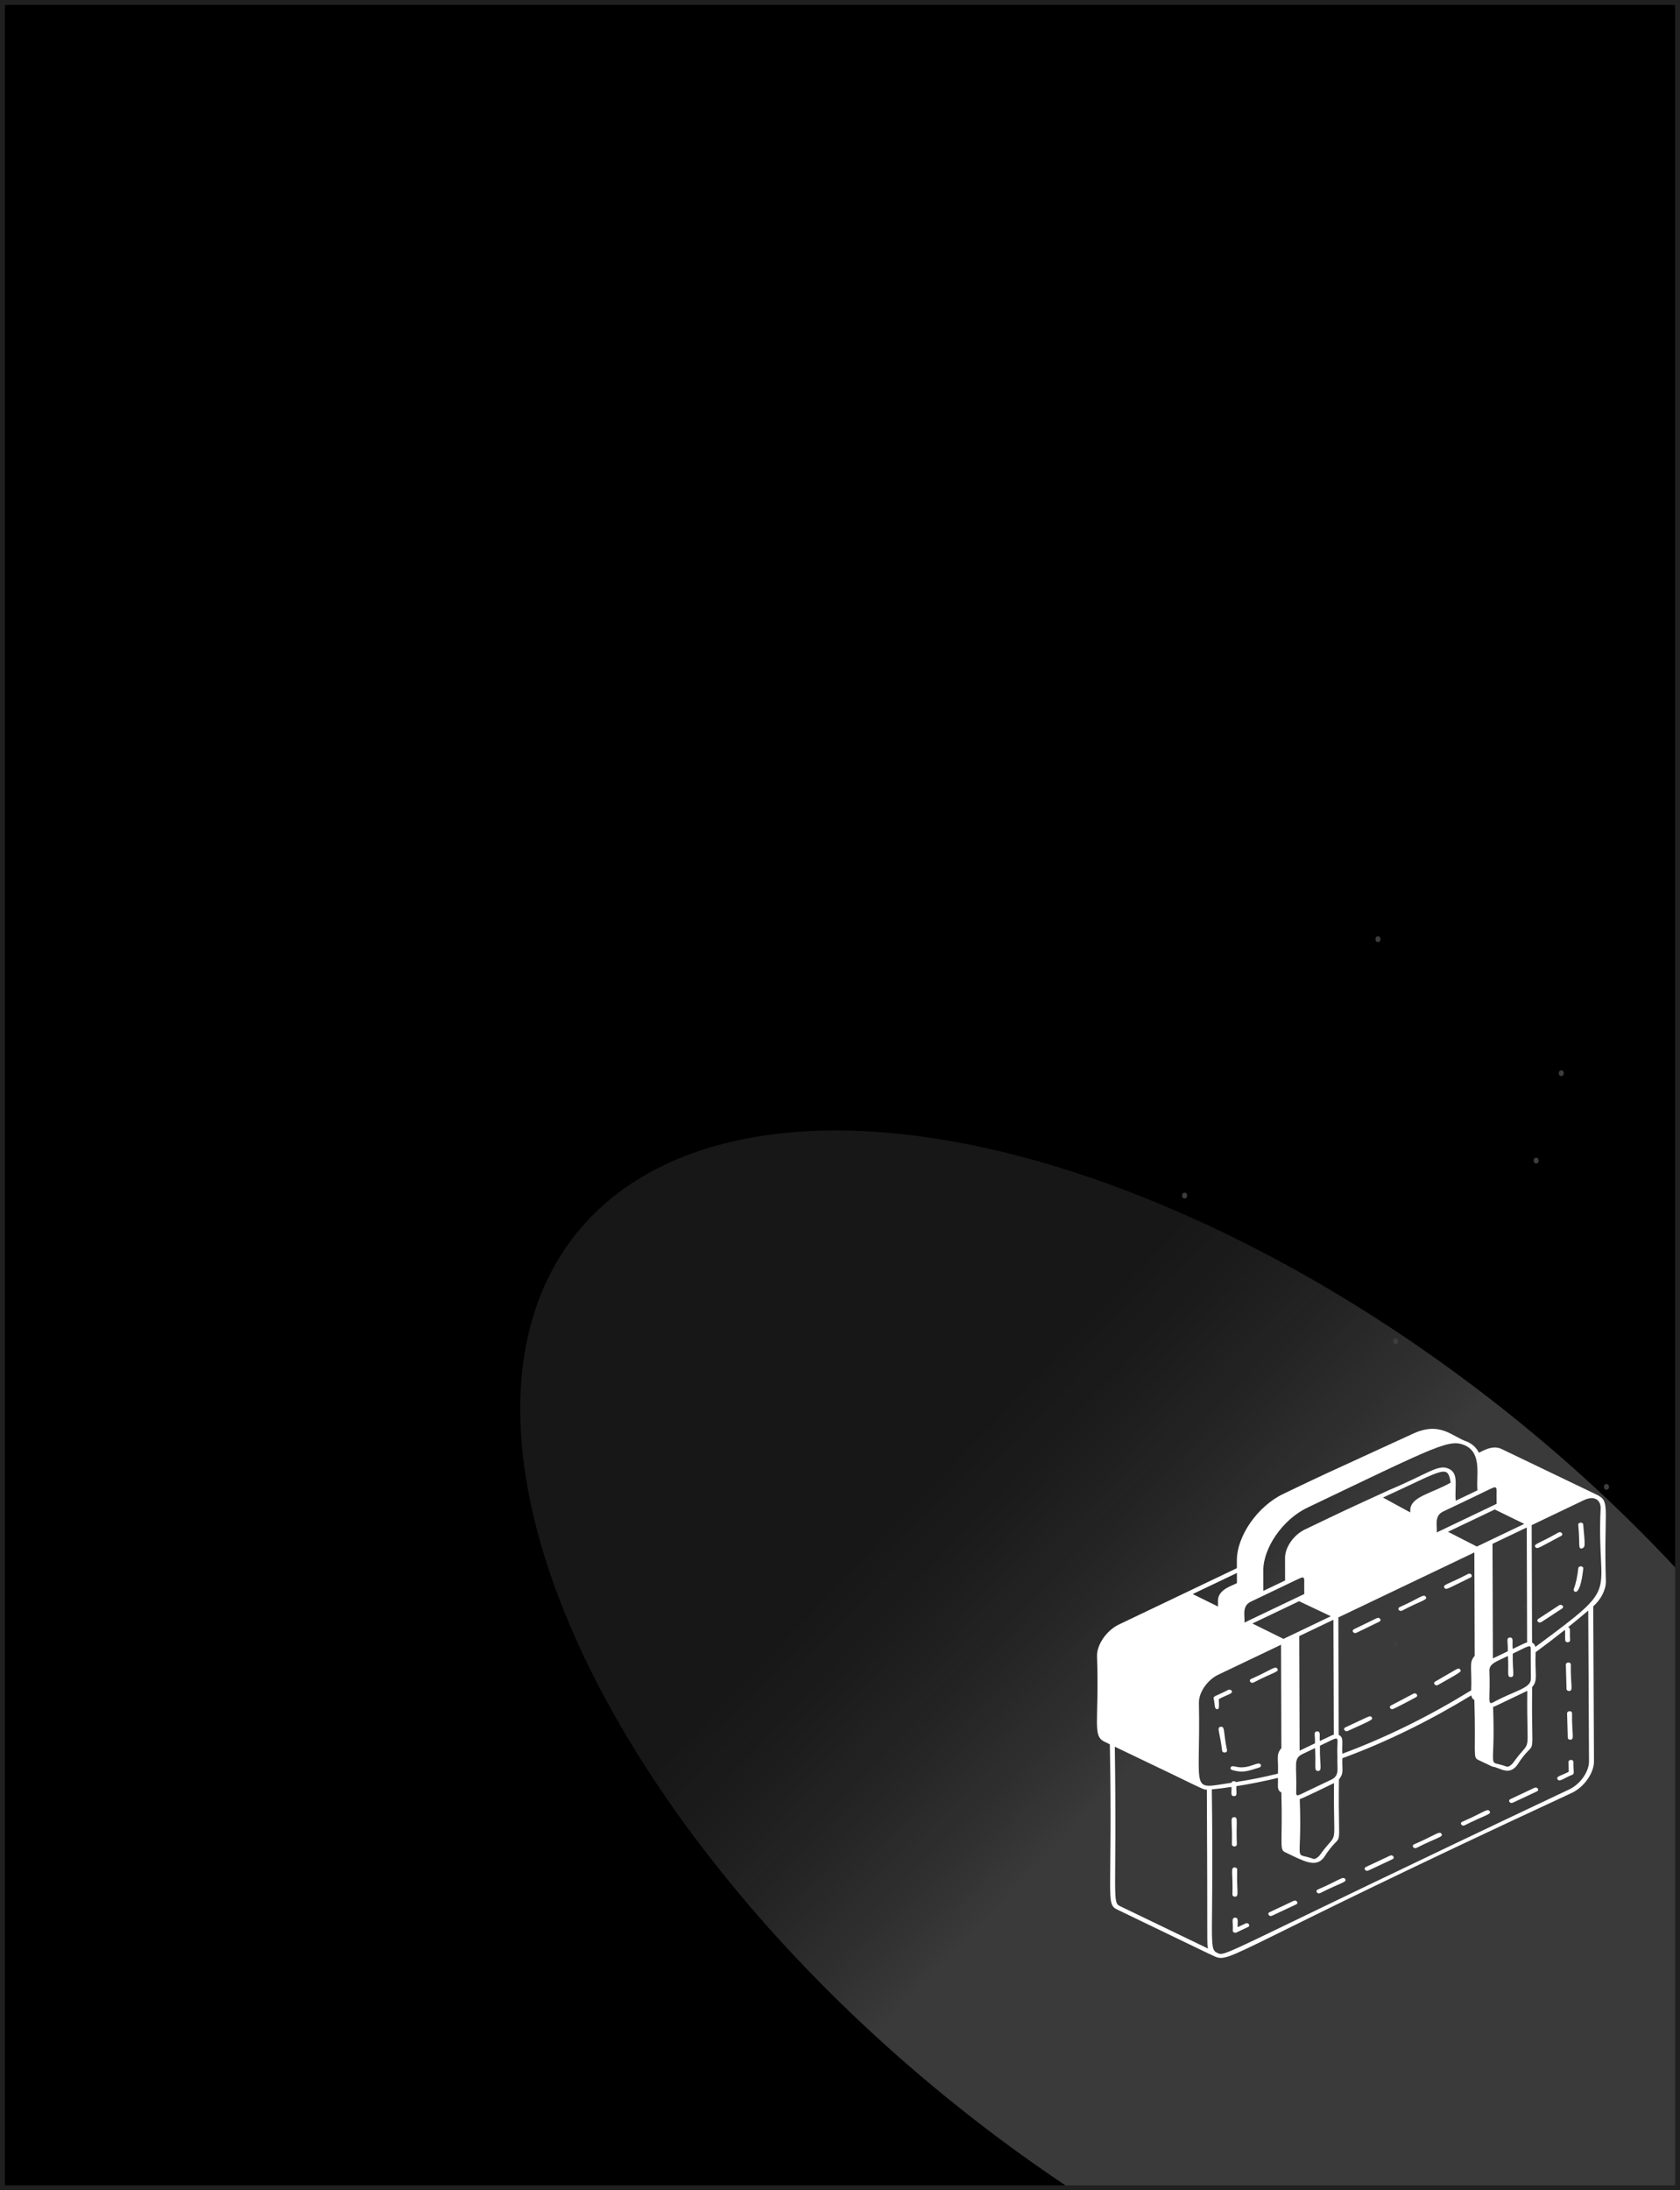 <svg width="340" height="443" viewBox="0 0 340 443" fill="none" xmlns="http://www.w3.org/2000/svg">
<g clip-path="url(#clip0_205_967)">
<path d="M0 0H340V443H0V0Z" fill="black"/>
<g filter="url(#filter0_f_205_967)">
<ellipse cx="90.613" cy="169.694" rx="90.613" ry="169.694" transform="matrix(0.472 -0.882 0.812 0.584 69 336.784)" fill="#171717"/>
</g>
<g filter="url(#filter1_f_205_967)">
<ellipse cx="90.613" cy="169.694" rx="90.613" ry="169.694" transform="matrix(0.472 -0.882 0.812 0.584 69 336.784)" fill="url(#paint0_linear_205_967)"/>
</g>
<ellipse cx="310.894" cy="234.745" rx="0.508" ry="0.589" fill="#3D3D3D"/>
<ellipse cx="325.123" cy="300.74" rx="0.508" ry="0.589" fill="#3D3D3D"/>
<ellipse cx="308.861" cy="324.899" rx="0.508" ry="0.589" fill="#3D3D3D"/>
<ellipse cx="282.435" cy="271.278" rx="0.508" ry="0.589" fill="#3D3D3D"/>
<ellipse cx="282.435" cy="301.919" rx="0.508" ry="0.589" fill="#3D3D3D"/>
<ellipse cx="282.435" cy="332.559" rx="0.508" ry="0.589" fill="#3D3D3D"/>
<ellipse cx="239.748" cy="241.816" rx="0.508" ry="0.589" fill="#3D3D3D"/>
<ellipse cx="315.975" cy="217.068" rx="0.508" ry="0.589" fill="#3D3D3D"/>
<ellipse cx="278.878" cy="189.963" rx="0.508" ry="0.589" fill="#3D3D3D"/>
<path d="M324.999 319.862C324.556 305.92 325.869 303.86 323.636 302.592C323.514 302.459 324.733 303.1 303.856 293.06C301.967 292.153 299.817 293.646 299.308 293.824C298.814 292.872 298.061 292.121 296.992 291.622C293.833 290.615 291.534 287.3 285.711 290.097C265.704 299.264 268.102 298.146 259.737 302.148C254.545 304.616 250.317 310.65 250.317 315.604V317.183C241.164 321.551 235.102 324.449 226.431 328.584C223.982 329.756 222.004 332.586 222.015 334.898C222.486 348.386 220.996 351.074 223.539 352.283L224.608 352.805C225.223 383.897 223.617 385.093 226.176 386.265C238.272 392.08 245.647 395.674 245.912 395.742C249.098 397.111 249.724 394.305 318.174 362.603C320.612 361.431 322.59 358.602 322.59 356.28L322.44 324.908C324.008 323.511 325.01 321.552 324.999 319.862ZM320.517 303.439C322.484 302.5 323.941 303.182 323.941 305.055C323.016 323.698 328.667 319.839 310.732 333.108C310.654 332.71 310.422 332.398 310.062 332.247L309.984 308.476L320.517 303.439ZM309.785 333.397V333.973C309.796 337.27 309.812 339.578 309.812 339.578C309.812 341.514 306.588 341.899 302.066 344.39C301.933 344.445 301.828 344.467 301.745 344.467C301.141 344.467 301.612 342.966 301.424 337.865C301.424 336.395 303.108 335.974 305.169 334.944C305.407 338.195 304.887 339.211 305.756 339.211H305.768C306.665 339.202 306.061 338.204 306.155 334.468C308.965 333.14 309.785 332.481 309.785 333.397ZM302.172 345.241C302.598 345.14 302.57 345.085 309.092 341.99C308.942 356.234 310.189 350.978 306.177 356.618C305.923 356.938 305.308 357.438 304.947 357.328C300.698 355.743 302.703 359.04 302.172 345.241ZM309.059 332.192C308.577 332.315 308.017 332.636 306.144 333.519C305.984 332.169 306.41 331.207 305.596 331.207H305.585C304.726 331.216 305.252 332.279 305.141 333.995L302.133 335.433L302.055 312.257L308.987 308.951L309.059 332.192ZM308.482 308.228C308.35 308.292 299.169 312.674 298.886 312.806L293.041 309.821L302.515 305.311L308.482 308.228ZM297.739 341.89C289.578 346.908 280.812 351.331 271.67 354.706C271.509 352.705 272.069 351.386 270.933 350.914L270.855 327.143L298.381 314.002L298.448 334.913C297.218 336.305 297.927 337.233 297.739 341.89ZM279.887 302.898C292.359 297.193 292.946 296.076 293.589 299.881C289.683 302.101 285.411 302.711 285.411 305.485V305.906L279.887 302.898ZM302.665 300.852C303.014 301.016 302.815 301.634 302.881 304.171C299.213 305.92 294.465 308.186 290.769 309.954C290.941 308.804 290.127 306.648 292.055 305.728C301.995 301.053 302.277 300.678 302.665 300.852ZM264.568 304.954C291.413 292.13 293.363 290.966 296.576 292.381C300 294.038 298.704 298.585 299.014 301.437L294.609 303.539C294.354 300.531 295.291 298.067 293.229 297.083C291.091 296.067 289.174 297.999 281.2 301.35C271.432 305.819 272.906 305.141 264.086 309.358C261.825 310.443 260.058 312.961 260.069 315.109C260.069 315.296 260.08 319.399 260.08 319.673L255.675 321.775L255.664 317.682C255.658 313.016 259.642 307.311 264.568 304.954ZM263.044 363.903C263.515 363.793 269.976 360.675 269.976 360.652C269.815 374.874 271.062 369.663 267.061 375.28C266.806 375.601 266.18 376.1 265.831 375.99C261.57 374.41 263.576 377.702 263.044 363.903ZM269.521 359.911C261.72 363.592 263.421 362.905 262.59 363.129C262.535 363.12 262.496 363.106 262.457 363.074C262.402 362.964 262.324 363.01 262.324 362.708C262.496 356.912 261.681 355.799 263.487 354.833L266.136 353.565C266.391 357.159 265.842 358.198 266.74 358.198C267.139 358.189 267.261 357.978 267.261 357.392C267.261 356.651 267.089 355.337 267.128 353.093C271.932 350.827 270.391 350.946 270.674 355.382C270.535 357.644 271.206 359.018 269.521 359.911ZM266.574 350.19H266.563C265.731 350.199 266.214 351.197 266.119 352.612L263.017 354.096L262.939 330.92L269.859 327.614L269.937 350.859C269.654 350.923 269.937 350.804 267.111 352.141C266.978 351.175 267.377 350.19 266.574 350.19ZM259.753 331.482L253.464 328.373L262.911 323.863L269.333 326.904L259.753 331.482ZM253.126 323.964C263.51 319.033 263.499 318.9 263.764 319.097C264.086 319.276 263.897 319.839 263.964 322.403C261.687 323.488 256.057 326.176 251.841 328.186C252.018 327.036 251.215 324.88 253.126 323.964ZM250.328 318.149V320.196C249.619 320.672 246.5 321.4 246.5 323.721V324.939L241.386 322.417L250.328 318.149ZM226.686 385.546C224.985 384.772 226.054 383.6 225.617 353.289C244.472 362.268 243.225 361.924 244.245 361.979C244.417 394.789 244.206 393.127 244.5 394.126L226.686 385.546ZM242.638 344.33C242.638 342.26 244.388 339.751 246.56 338.726L259.26 332.668L259.326 353.588C258.163 354.939 258.789 355.767 258.628 358.739C255.763 359.448 252.916 360.012 250.117 360.442C249.879 360.131 249.331 360.231 249.236 360.584C240.643 361.848 242.998 362.909 242.638 344.33ZM317.681 361.88C246.361 395.573 248.167 395.862 246.333 394.987C244.515 394.126 245.679 392.73 245.247 361.925C246.56 361.793 247.884 361.628 249.219 361.426C249.325 362.269 248.926 363.294 249.729 363.294H249.74C250.555 363.294 250.117 362.278 250.222 361.271C252.981 360.84 255.791 360.286 258.627 359.599C258.733 360.872 258.295 362.054 259.298 362.53L259.326 362.553C259.608 372.914 258.855 374.054 260.062 374.627C263.825 376.408 266.218 377.854 267.903 375.735C272.13 369.123 270.739 376.696 270.978 359.888C272.102 358.606 271.526 357.708 271.676 355.62C280.829 352.269 289.578 347.878 297.768 342.905C297.834 343.427 298.128 343.702 298.383 343.844C298.715 354.846 298.022 355.423 299.169 355.964C299.247 355.996 301.979 357.301 302.045 357.324C303.519 357.465 305.27 359.26 307.009 357.067C311.226 350.479 309.857 358.029 310.085 341.22C311.304 339.837 310.605 338.94 310.783 334.178C312.761 332.731 314.744 331.216 316.711 329.646C316.883 331.193 316.445 332.168 317.271 332.168C317.537 332.168 317.764 331.981 317.764 331.77V331.747C317.631 329.934 317.952 329.238 317.337 329.137C318.717 328.029 320.08 326.903 321.432 325.754L321.582 356.274C321.587 358.33 319.831 360.839 317.681 361.878L317.681 361.88Z" fill="white"/>
<path d="M249.822 373.468C250.105 373.468 250.316 373.28 250.316 373.046C250.116 368.5 250.637 367.474 249.767 367.552C248.858 367.552 249.457 368.527 249.313 373.046C249.324 373.468 249.955 373.513 249.822 373.468Z" fill="white"/>
<path d="M249.93 383.618C250.838 383.618 250.24 382.643 250.384 378.124C250.384 377.716 249.741 377.661 249.874 377.716C248.966 377.716 249.564 378.692 249.42 383.211C249.42 383.618 250.063 383.673 249.93 383.618Z" fill="white"/>
<path d="M252.068 389.048L250.489 389.79C250.384 388.994 250.772 387.821 249.968 387.876C249.126 387.876 249.619 388.893 249.486 390.509C249.486 390.651 249.58 390.798 249.741 390.862C250.168 391.072 250.356 390.738 252.567 389.767C253.143 389.493 252.644 388.774 252.068 389.048Z" fill="white"/>
<path d="M261.812 384.47L256.942 386.759C256.366 387.034 256.865 387.753 257.435 387.478L262.306 385.189C262.893 384.923 262.383 384.195 261.812 384.47Z" fill="white"/>
<path d="M295.922 368.472C295.346 368.747 295.844 369.465 296.415 369.191C300.604 367.057 301.928 366.988 301.474 366.338C301.03 365.683 300.31 366.581 295.922 368.472Z" fill="white"/>
<path d="M286.182 373.037C285.605 373.312 286.104 374.031 286.675 373.756C290.864 371.623 292.188 371.554 291.733 370.904C291.29 370.263 290.553 371.16 286.182 373.037Z" fill="white"/>
<path d="M281.306 375.327L276.435 377.616C275.992 377.827 276.17 378.39 276.69 378.39C276.929 378.39 276.729 378.413 281.816 376.045C282.381 375.771 281.871 375.052 281.306 375.327Z" fill="white"/>
<path d="M266.684 382.181C266.108 382.456 266.607 383.174 267.178 382.9C271.366 380.766 272.69 380.697 272.236 380.047C271.793 379.406 271.073 380.304 266.684 382.181Z" fill="white"/>
<path d="M310.543 361.605L305.673 363.894C305.23 364.104 305.407 364.668 305.928 364.668C306.166 364.668 305.967 364.69 311.053 362.323C311.618 362.058 311.108 361.339 310.543 361.605Z" fill="white"/>
<path d="M317.428 356.385L317.484 358.354C316.143 359.105 314.808 359.27 315.223 359.892C315.639 360.501 316.47 359.65 318.232 358.954C318.686 358.743 318.392 358.413 318.431 356.376C318.415 355.79 317.412 355.854 317.428 356.385Z" fill="white"/>
<path d="M317.542 342.022C318.467 341.999 317.835 340.96 317.902 336.67C317.891 336.084 316.882 336.161 316.899 336.692L317.032 341.614C317.037 342.031 317.68 342.063 317.542 342.022Z" fill="white"/>
<path d="M317.15 346.545L317.283 351.467C317.294 351.875 317.926 351.92 317.793 351.875C318.718 351.852 318.086 350.812 318.153 346.522C318.142 345.923 317.139 346.023 317.15 346.545Z" fill="white"/>
<path d="M290.461 340.117C289.912 340.429 290.488 341.111 291.02 340.804C295.558 338.226 295.89 338.107 295.514 337.677C295.12 337.187 295.009 337.53 290.461 340.117Z" fill="white"/>
<path d="M286.033 342.572C284.548 343.368 283.047 344.151 281.523 344.939C281.096 345.159 281.285 345.703 281.789 345.703C282.072 345.703 286.366 343.391 286.582 343.272C287.13 342.97 286.582 342.274 286.033 342.572Z" fill="white"/>
<path d="M272.29 349.375C271.703 349.64 272.196 350.368 272.772 350.103C277.548 347.923 277.953 347.823 277.615 347.351C277.266 346.843 277.161 347.15 272.29 349.375Z" fill="white"/>
<path d="M320.423 317.261C320.478 316.707 319.486 316.643 319.42 317.183C319.231 318.887 318.927 320.324 318.483 321.442C318.323 321.909 319.741 323.52 320.423 317.261Z" fill="white"/>
<path d="M315.525 324.692C314.506 325.356 313.087 326.295 311.325 327.435C310.805 327.778 311.42 328.428 311.94 328.085C313.708 326.945 315.137 326.006 316.14 325.342C316.661 325.004 316.046 324.349 315.525 324.692Z" fill="white"/>
<path d="M320.13 313.214C320.784 312.847 320.867 313.182 320.412 308.347C320.357 307.807 319.354 307.861 319.409 308.411C319.808 312.642 319.31 313.214 320.13 313.214Z" fill="white"/>
<path d="M315.939 310.663C316.499 310.366 315.967 309.67 315.401 309.967C311.573 312.17 310.249 312.289 310.731 312.921C311.135 313.424 311.506 312.985 315.939 310.663Z" fill="white"/>
<path d="M297.114 318.346C293.219 320.402 291.856 320.503 292.321 321.153C292.698 321.684 293.097 321.24 297.618 319.065C298.183 318.791 297.674 318.072 297.114 318.346Z" fill="white"/>
<path d="M278.632 327.293L274.016 329.528C273.573 329.738 273.761 330.301 274.271 330.301C274.526 330.301 274.31 330.324 279.141 328.003C279.718 327.733 279.208 327.014 278.632 327.293Z" fill="white"/>
<path d="M283.252 325.058C283.013 325.168 282.93 325.425 283.08 325.622C283.213 325.818 283.523 325.887 283.761 325.763C287.656 323.708 289.019 323.607 288.554 322.957C288.094 322.316 287.302 323.268 283.252 325.058Z" fill="white"/>
<path d="M247.053 349.266C246.144 349.366 246.904 350.337 247.336 354.119C247.43 354.659 248.422 354.549 248.327 354.009C247.535 350.236 247.951 349.151 247.053 349.266Z" fill="white"/>
<path d="M253.702 340.305C257.608 338.258 258.977 338.158 258.517 337.517C258.062 336.867 257.259 337.805 253.203 339.586C252.616 339.866 253.126 340.584 253.702 340.305Z" fill="white"/>
<path d="M246.65 343.679C248.307 342.75 249.686 342.571 249.249 341.953C249.116 341.756 248.805 341.688 248.567 341.798C246.174 343.048 245.542 343.025 245.608 343.51C245.941 344.838 245.664 345.79 246.467 345.689C246.761 345.671 246.705 344.655 246.65 343.679Z" fill="white"/>
<path d="M254.883 357.488C255.138 357.401 255.27 357.167 255.165 356.948C254.722 356.018 252.838 357.955 250.173 357.346C249.774 357.259 249.198 357.071 249.048 357.534C248.915 357.996 249.519 358.056 249.907 358.143C251.497 358.509 252.295 358.33 254.883 357.488Z" fill="white"/>
</g>
<path d="M0.5 0.5H339.5V442.5H0.5V0.5Z" stroke="#202020"/>
<defs>
<filter id="filter0_f_205_967" x="5.234" y="128.696" width="488.533" height="454.607" filterUnits="userSpaceOnUse" color-interpolation-filters="sRGB">
<feFlood flood-opacity="0" result="BackgroundImageFix"/>
<feBlend mode="normal" in="SourceGraphic" in2="BackgroundImageFix" result="shape"/>
<feGaussianBlur stdDeviation="50" result="effect1_foregroundBlur_205_967"/>
</filter>
<filter id="filter1_f_205_967" x="5.234" y="128.696" width="488.533" height="454.607" filterUnits="userSpaceOnUse" color-interpolation-filters="sRGB">
<feFlood flood-opacity="0" result="BackgroundImageFix"/>
<feBlend mode="normal" in="SourceGraphic" in2="BackgroundImageFix" result="shape"/>
<feGaussianBlur stdDeviation="50" result="effect1_foregroundBlur_205_967"/>
</filter>
<linearGradient id="paint0_linear_205_967" x1="74.831" y1="152.143" x2="92.843" y2="85.854" gradientUnits="userSpaceOnUse">
<stop stop-color="white" stop-opacity="0.15"/>
<stop offset="1" stop-color="#999999" stop-opacity="0"/>
</linearGradient>
<clipPath id="clip0_205_967">
<path d="M0 0H340V443H0V0Z" fill="white"/>
</clipPath>
</defs>
</svg>
